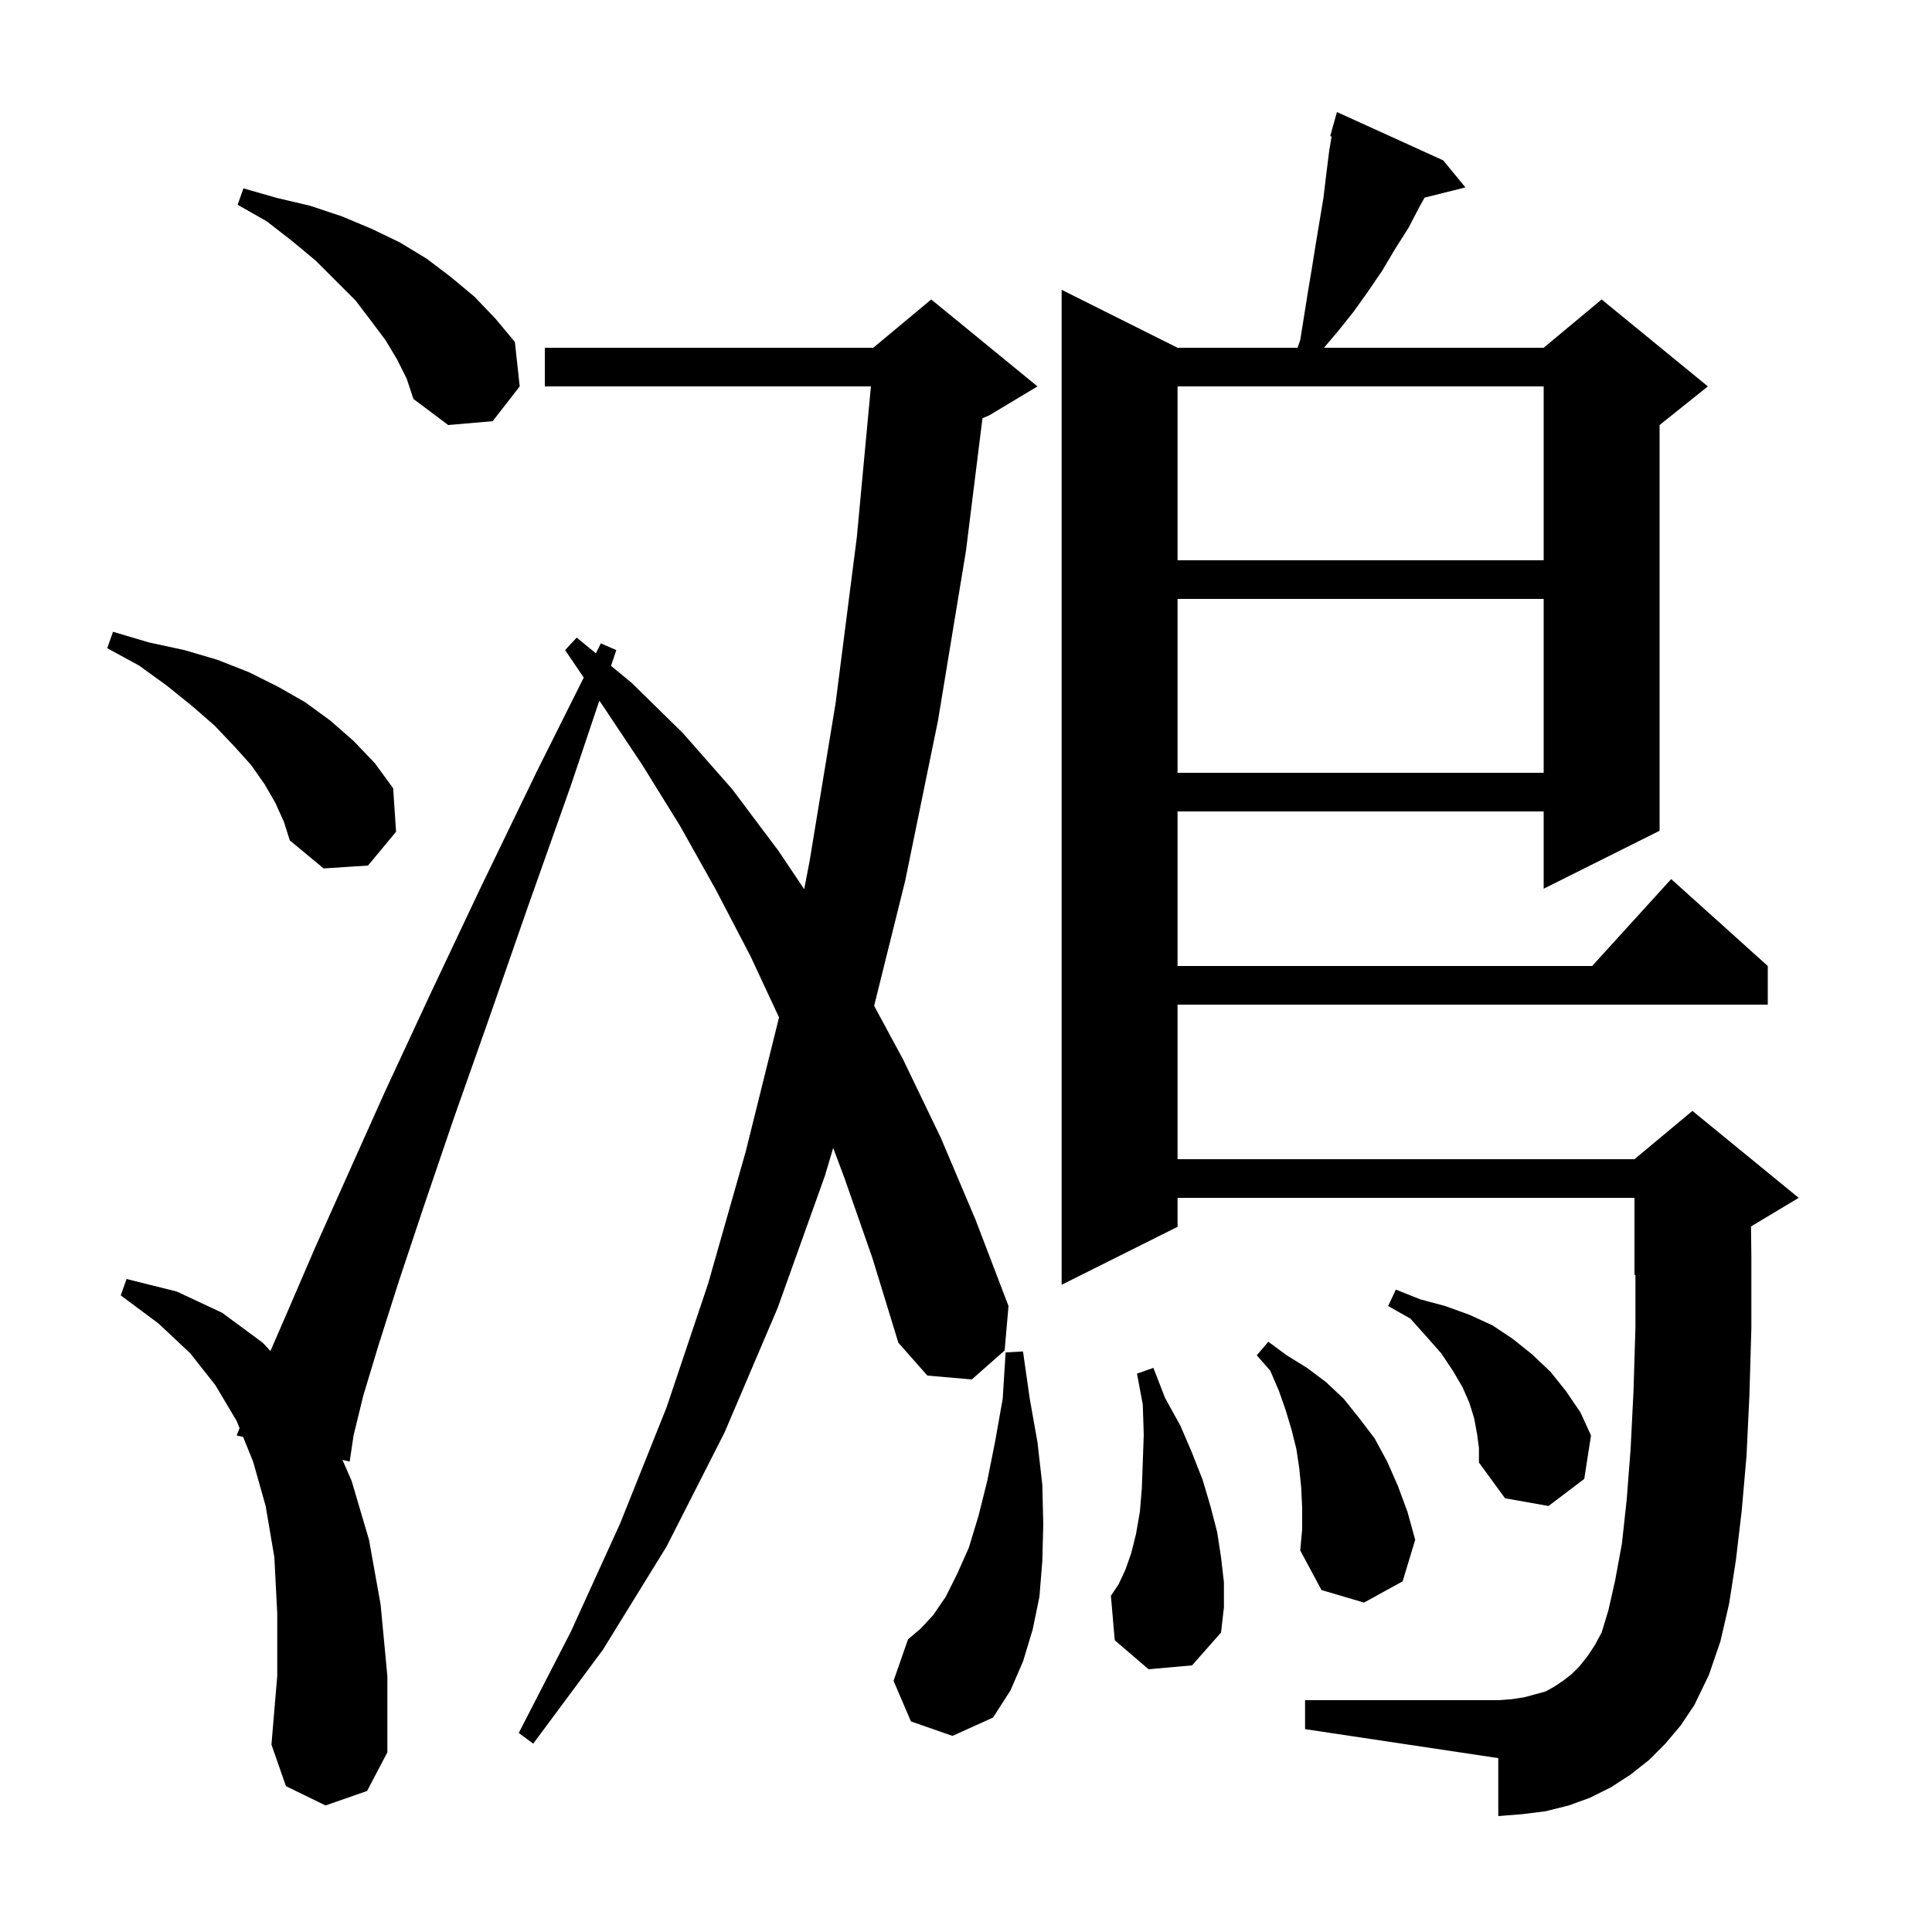 <svg xmlns="http://www.w3.org/2000/svg" xmlns:xlink="http://www.w3.org/1999/xlink" version="1.1" baseProfile="full" viewBox="0 0 200 200" width="200" height="200">
<g fill="black">
<path d="M 87.4 121.9 L 86.251 118.837 L 85.4 121.7 L 80.5 135.4 L 75.0 148.3 L 69.0 160.1 L 62.4 170.8 L 55.2 180.5 L 53.7 179.4 L 59.1 168.9 L 64.2 157.7 L 69.0 145.7 L 73.3 132.9 L 77.2 119.2 L 80.645 105.324 L 77.7 99.0 L 74.1 92.1 L 70.4 85.5 L 66.5 79.2 L 62.5 73.2 L 62.045 72.528 L 59.1 81.3 L 54.6 94.0 L 50.6 105.5 L 47.0 115.7 L 43.9 124.8 L 41.3 132.6 L 39.2 139.2 L 37.6 144.5 L 36.6 148.6 L 36.2 151.3 L 35.452 151.127 L 36.4 153.3 L 38.2 159.4 L 39.4 166.1 L 40.1 173.5 L 40.1 181.4 L 38.0 185.4 L 33.7 186.9 L 29.6 184.9 L 28.1 180.6 L 28.7 173.5 L 28.7 167.0 L 28.4 161.2 L 27.5 155.9 L 26.2 151.3 L 25.17 148.755 L 24.5 148.6 L 24.799 147.84 L 24.5 147.1 L 22.3 143.4 L 19.7 140.1 L 16.4 137.0 L 12.5 134.1 L 13.1 132.4 L 18.3 133.7 L 23.0 135.9 L 27.2 139.0 L 27.995 139.859 L 29.8 135.7 L 32.6 129.2 L 36.0 121.6 L 39.9 112.9 L 44.5 103.0 L 49.7 92.0 L 55.6 79.8 L 60.428 70.144 L 58.5 67.3 L 59.7 66.0 L 61.683 67.635 L 62.2 66.6 L 63.8 67.3 L 63.253 68.93 L 65.4 70.7 L 70.7 75.9 L 75.8 81.7 L 80.6 88.1 L 83.249 92.045 L 83.8 89.2 L 86.5 72.8 L 88.7 55.6 L 90.157 40.0 L 56.4 40.0 L 56.4 36.0 L 90.4 36.0 L 96.4 31.0 L 107.4 40.0 L 102.4 43.0 L 101.705 43.29 L 100.0 57.0 L 97.1 74.6 L 93.7 91.2 L 90.49 104.121 L 93.5 109.7 L 97.4 117.8 L 101.0 126.3 L 104.4 135.2 L 104.0 139.8 L 100.6 142.8 L 96.0 142.4 L 93.0 139.0 L 90.3 130.2 Z M 94.3 178.2 L 92.5 174.0 L 94.0 169.7 L 95.3 168.6 L 96.6 167.2 L 97.9 165.3 L 99.1 162.9 L 100.3 160.2 L 101.3 156.9 L 102.2 153.3 L 103.0 149.3 L 103.8 144.8 L 104.1 140.0 L 105.9 139.9 L 106.6 144.8 L 107.4 149.3 L 107.9 153.7 L 108.0 157.8 L 107.9 161.6 L 107.6 165.3 L 106.9 168.7 L 105.9 172.0 L 104.6 175.0 L 102.8 177.8 L 98.6 179.7 Z M 172.4 180.5 L 170.7 182.2 L 168.8 183.7 L 166.8 185.0 L 164.6 186.1 L 162.4 186.9 L 160.0 187.5 L 157.6 187.8 L 155.1 188.0 L 155.1 182.0 L 135.1 179.0 L 135.1 176.0 L 155.1 176.0 L 156.5 175.9 L 157.8 175.7 L 160.0 175.1 L 160.9 174.6 L 161.8 174.0 L 162.7 173.3 L 163.5 172.5 L 164.3 171.5 L 165.1 170.3 L 165.8 169.0 L 166.5 166.7 L 167.2 163.6 L 167.9 159.8 L 168.4 155.2 L 168.8 150.0 L 169.1 144.0 L 169.3 137.4 L 169.3 131.958 L 169.2 132.0 L 169.2 124.0 L 121.9 124.0 L 121.9 127.0 L 109.9 133.0 L 109.9 30.0 L 121.9 36.0 L 134.322 36.0 L 134.6 35.2 L 135.4 30.2 L 135.8 27.8 L 136.2 25.3 L 137.0 20.5 L 137.3 18.0 L 137.6 15.6 L 137.845 14.131 L 137.7 14.1 L 138.4 11.6 L 149.4 16.6 L 151.7 19.4 L 147.477 20.456 L 147.0 21.3 L 145.8 23.6 L 144.4 25.8 L 143.1 28.0 L 141.6 30.2 L 140.1 32.3 L 138.5 34.3 L 137.055 36.0 L 159.8 36.0 L 165.8 31.0 L 176.8 40.0 L 171.8 44.0 L 171.8 86.0 L 159.8 92.0 L 159.8 84.0 L 121.9 84.0 L 121.9 100.0 L 164.818 100.0 L 173.0 91.0 L 183.0 100.0 L 183.0 104.0 L 121.9 104.0 L 121.9 120.0 L 169.2 120.0 L 175.2 115.0 L 186.2 124.0 L 181.263 126.962 L 181.3 130.0 L 181.3 137.5 L 181.1 144.4 L 180.8 150.7 L 180.3 156.4 L 179.7 161.5 L 179.0 166.0 L 178.1 169.9 L 176.9 173.4 L 175.4 176.5 L 174.0 178.6 Z M 118.9 172.8 L 115.4 169.8 L 115.0 165.2 L 115.8 164.0 L 116.5 162.5 L 117.1 160.8 L 117.6 158.8 L 118.0 156.5 L 118.2 154.1 L 118.3 151.4 L 118.4 148.5 L 118.3 145.4 L 117.7 142.2 L 119.4 141.6 L 120.6 144.7 L 122.2 147.6 L 123.4 150.4 L 124.5 153.2 L 125.3 155.9 L 126.0 158.6 L 126.4 161.2 L 126.7 163.8 L 126.7 166.4 L 126.4 169.0 L 123.4 172.4 Z M 134.8 156.1 L 134.7 154.0 L 134.5 152.0 L 134.2 150.0 L 133.7 148.0 L 133.1 146.0 L 132.4 144.0 L 131.5 141.9 L 130.1 140.3 L 131.3 138.9 L 133.2 140.3 L 135.3 141.6 L 137.3 143.1 L 139.1 144.8 L 140.7 146.8 L 142.3 148.9 L 143.6 151.3 L 144.7 153.8 L 145.7 156.5 L 146.5 159.4 L 145.2 163.7 L 141.2 165.9 L 136.8 164.6 L 134.6 160.5 L 134.8 158.3 Z M 152.9 148.4 L 152.6 146.8 L 152.1 145.2 L 151.4 143.6 L 150.4 141.9 L 149.2 140.1 L 147.7 138.4 L 146.0 136.5 L 143.7 135.2 L 144.5 133.5 L 147.0 134.5 L 149.6 135.2 L 152.1 136.1 L 154.5 137.2 L 156.6 138.6 L 158.6 140.2 L 160.5 142.0 L 162.1 144.0 L 163.6 146.2 L 164.7 148.6 L 164.0 153.1 L 160.3 155.9 L 155.8 155.1 L 153.1 151.4 L 153.1 149.9 Z M 28.5 83.1 L 27.4 81.2 L 26.0 79.2 L 24.2 77.2 L 22.2 75.1 L 19.9 73.1 L 17.3 71.0 L 14.4 68.9 L 11.1 67.1 L 11.7 65.4 L 15.4 66.5 L 19.1 67.3 L 22.5 68.3 L 25.8 69.6 L 28.8 71.1 L 31.6 72.7 L 34.2 74.6 L 36.6 76.7 L 38.8 79.0 L 40.7 81.6 L 41.0 86.1 L 38.1 89.6 L 33.5 89.9 L 30.0 87.0 L 29.4 85.1 Z M 121.9 62.0 L 121.9 80.0 L 159.8 80.0 L 159.8 62.0 Z M 121.9 40.0 L 121.9 58.0 L 159.8 58.0 L 159.8 40.0 Z M 41.1 37.2 L 39.9 35.2 L 38.4 33.2 L 36.8 31.1 L 32.7 27.0 L 30.3 25.0 L 27.6 22.9 L 24.6 21.2 L 25.2 19.5 L 28.7 20.5 L 32.1 21.3 L 35.4 22.4 L 38.5 23.7 L 41.4 25.1 L 44.2 26.8 L 46.7 28.7 L 49.1 30.7 L 51.3 33.0 L 53.3 35.4 L 53.8 40.0 L 51.0 43.6 L 46.4 44.0 L 42.8 41.3 L 42.1 39.2 Z " />
</g>
</svg>
